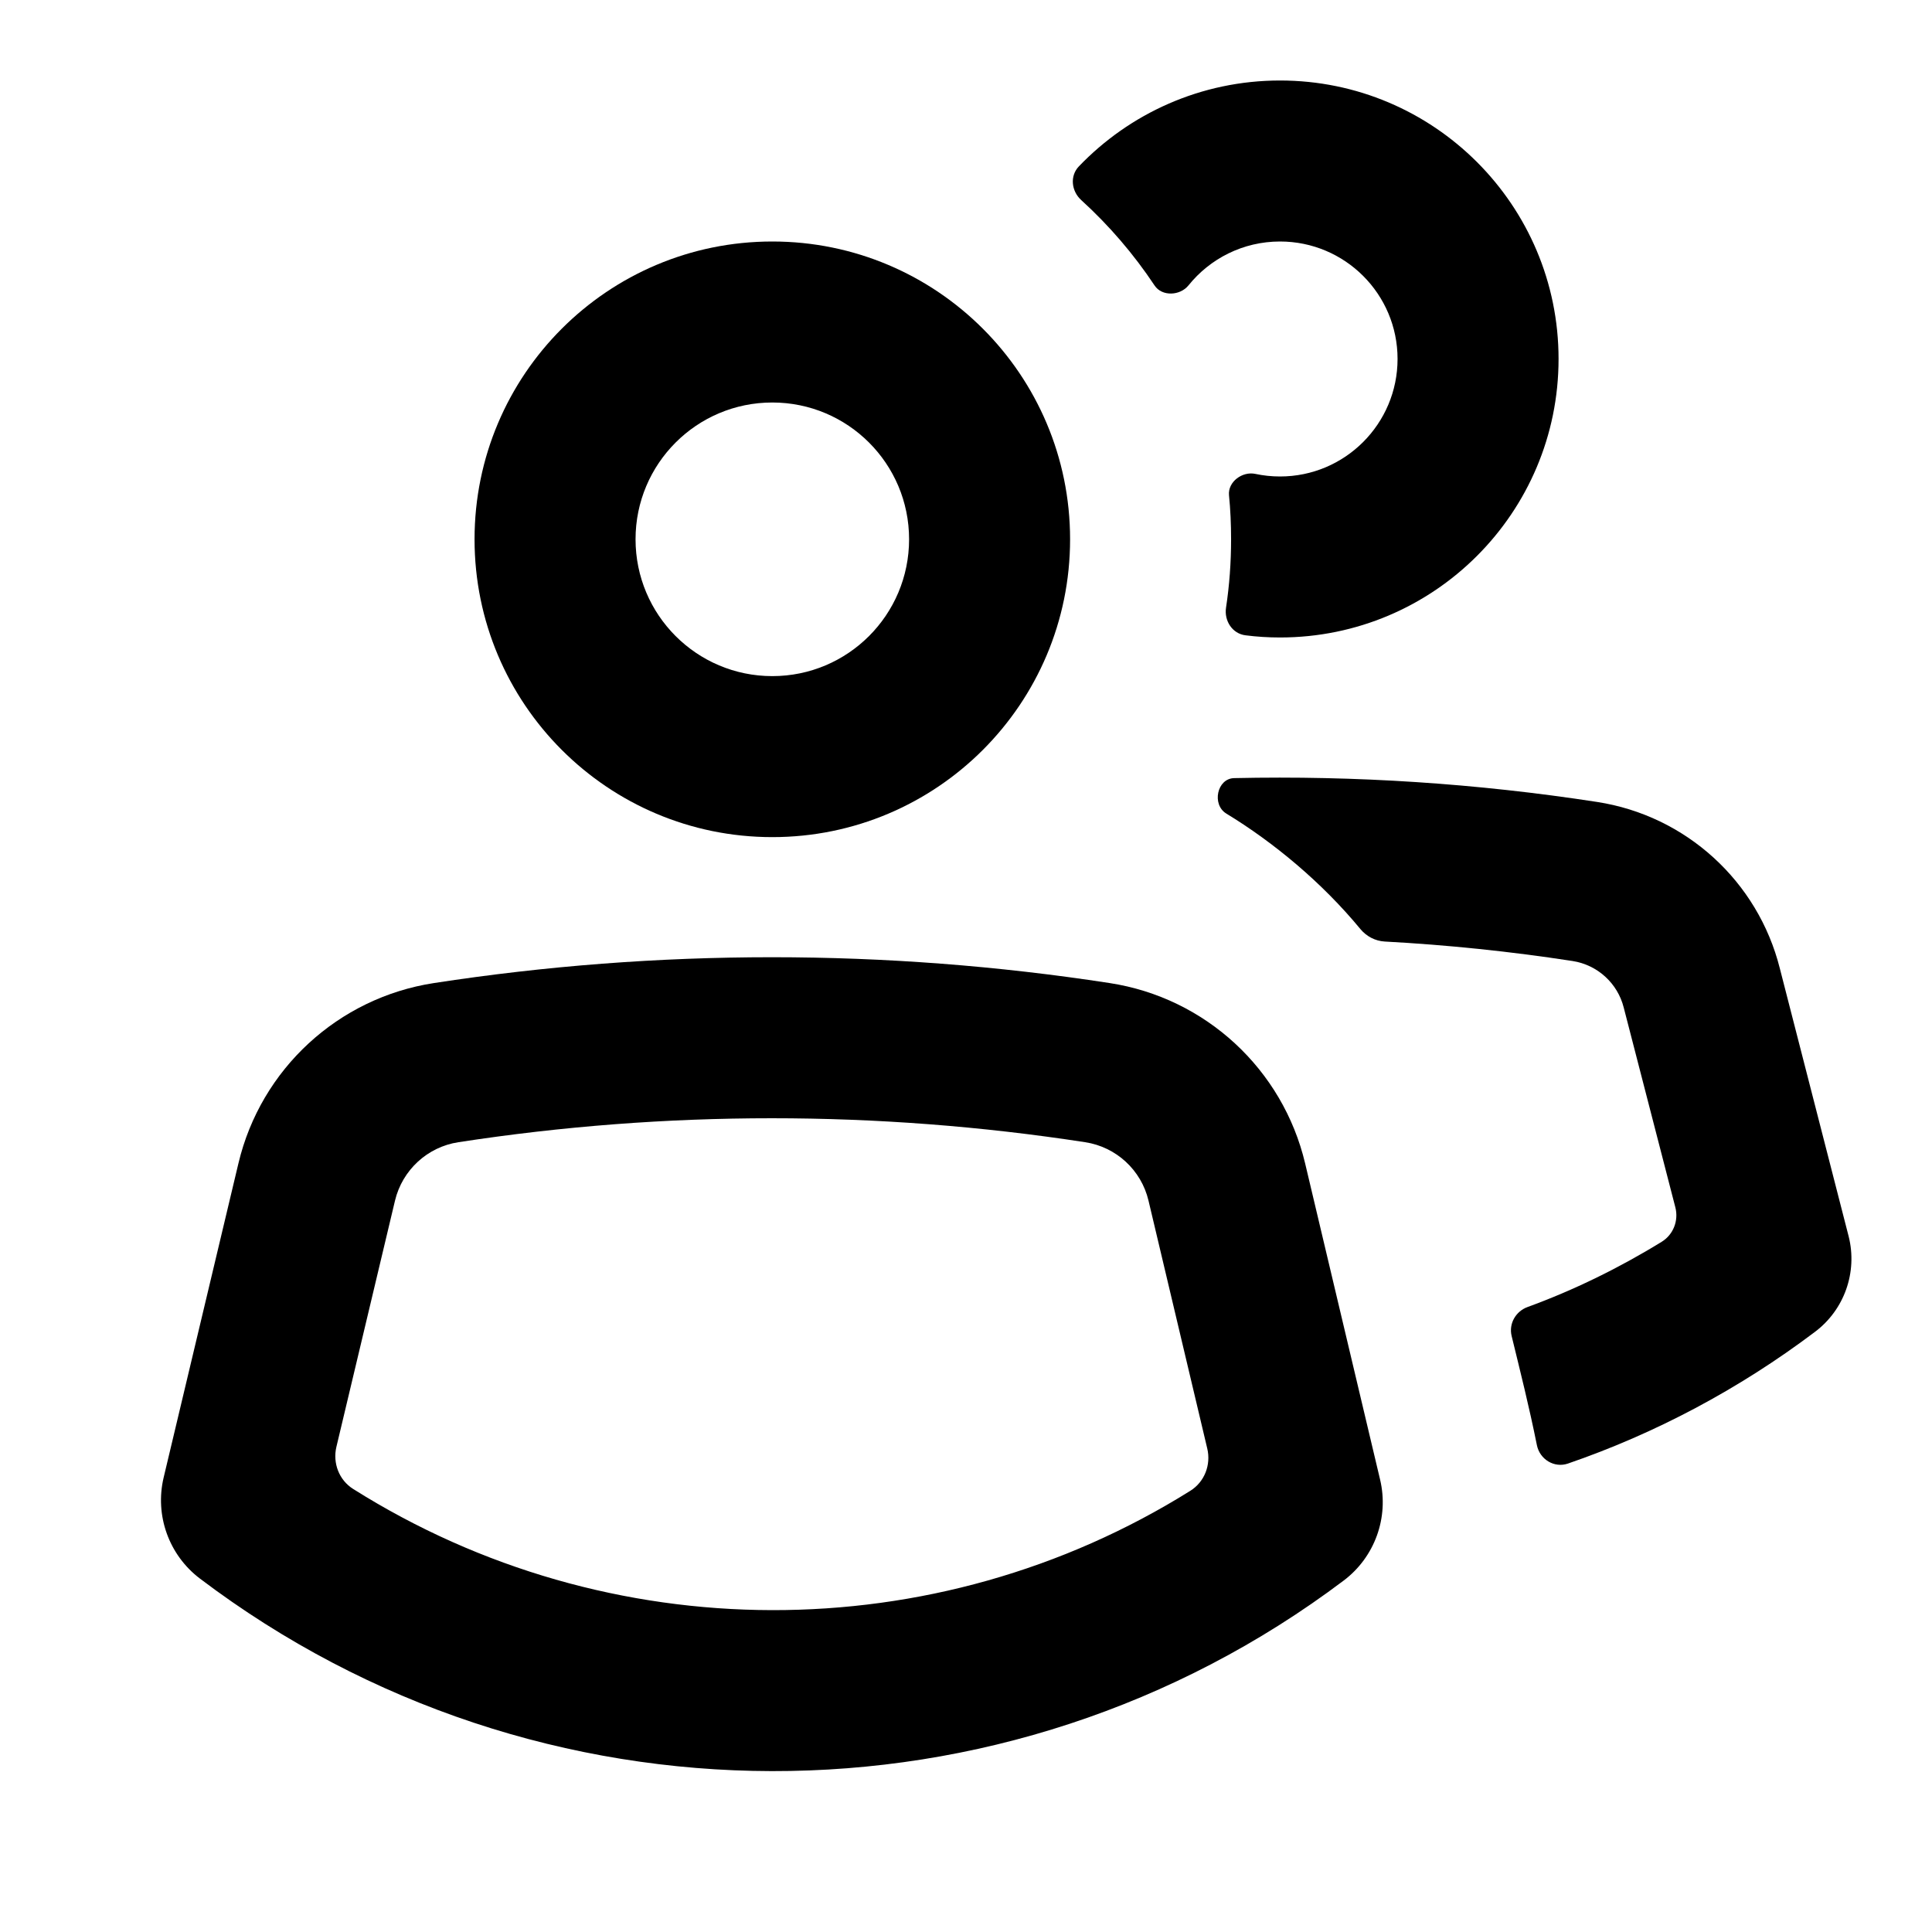 <svg width="24" height="24" viewBox="0 0 24 24" fill="none" xmlns="http://www.w3.org/2000/svg">
<path d="M15.23 7.55C15.206 7.713 15.309 7.872 15.472 7.892C15.613 7.91 15.756 7.919 15.901 7.919C17.812 7.919 19.361 6.37 19.361 4.459C19.361 2.549 17.812 1 15.901 1C14.919 1 14.032 1.41 13.402 2.067C13.288 2.186 13.309 2.374 13.431 2.485C13.777 2.8 14.083 3.156 14.343 3.547C14.435 3.685 14.659 3.675 14.764 3.545C15.031 3.213 15.441 3 15.901 3C16.707 3 17.361 3.653 17.361 4.459C17.361 5.265 16.707 5.919 15.901 5.919C15.796 5.919 15.694 5.908 15.595 5.887C15.433 5.852 15.252 5.985 15.267 6.151C15.285 6.331 15.293 6.514 15.293 6.699C15.293 6.989 15.272 7.273 15.23 7.55Z" fill="currentColor"/>
<path d="M22.546 16.545C21.601 17.258 20.557 17.81 19.477 18.181C19.307 18.239 19.128 18.129 19.092 17.953C18.995 17.47 18.886 17.04 18.778 16.596C18.741 16.444 18.828 16.291 18.974 16.237C19.548 16.028 20.114 15.751 20.642 15.426C20.787 15.337 20.854 15.163 20.812 14.999L20.171 12.518C20.095 12.214 19.844 11.986 19.535 11.938C18.76 11.819 17.981 11.738 17.2 11.696C17.083 11.689 16.975 11.632 16.9 11.542C16.419 10.959 15.821 10.464 15.233 10.106C15.051 9.994 15.118 9.671 15.331 9.666C16.837 9.633 18.346 9.732 19.839 9.962C20.943 10.132 21.838 10.947 22.11 12.031L22.965 15.36C23.076 15.803 22.912 16.27 22.546 16.545Z" fill="currentColor"/>
<path fill-rule="evenodd" clip-rule="evenodd" d="M9.594 3C7.551 3 5.895 4.656 5.895 6.699C5.895 8.743 7.551 10.399 9.594 10.399C11.637 10.399 13.293 8.743 13.293 6.699C13.293 4.656 11.637 3 9.594 3ZM7.895 6.699C7.895 7.638 8.655 8.399 9.594 8.399C10.533 8.399 11.293 7.638 11.293 6.699C11.293 5.761 10.533 5 9.594 5C8.655 5 7.895 5.761 7.895 6.699Z" fill="currentColor"/>
<path fill-rule="evenodd" clip-rule="evenodd" d="M5.39 12.212C4.201 12.395 3.24 13.28 2.962 14.451L2.033 18.354C1.921 18.825 2.098 19.318 2.484 19.61C6.681 22.787 12.488 22.802 16.692 19.634C17.078 19.343 17.256 18.85 17.144 18.38L16.213 14.453C15.935 13.281 14.975 12.395 13.785 12.212C11.004 11.784 8.172 11.784 5.39 12.212ZM14.787 18.519C14.964 18.408 15.045 18.196 14.997 17.994L14.267 14.914C14.177 14.535 13.866 14.248 13.481 14.189C10.901 13.792 8.274 13.792 5.694 14.189C5.309 14.248 4.998 14.535 4.907 14.914L4.179 17.973C4.131 18.175 4.212 18.387 4.388 18.497C7.561 20.495 11.613 20.504 14.787 18.519Z" fill="currentColor"/>
</svg>
